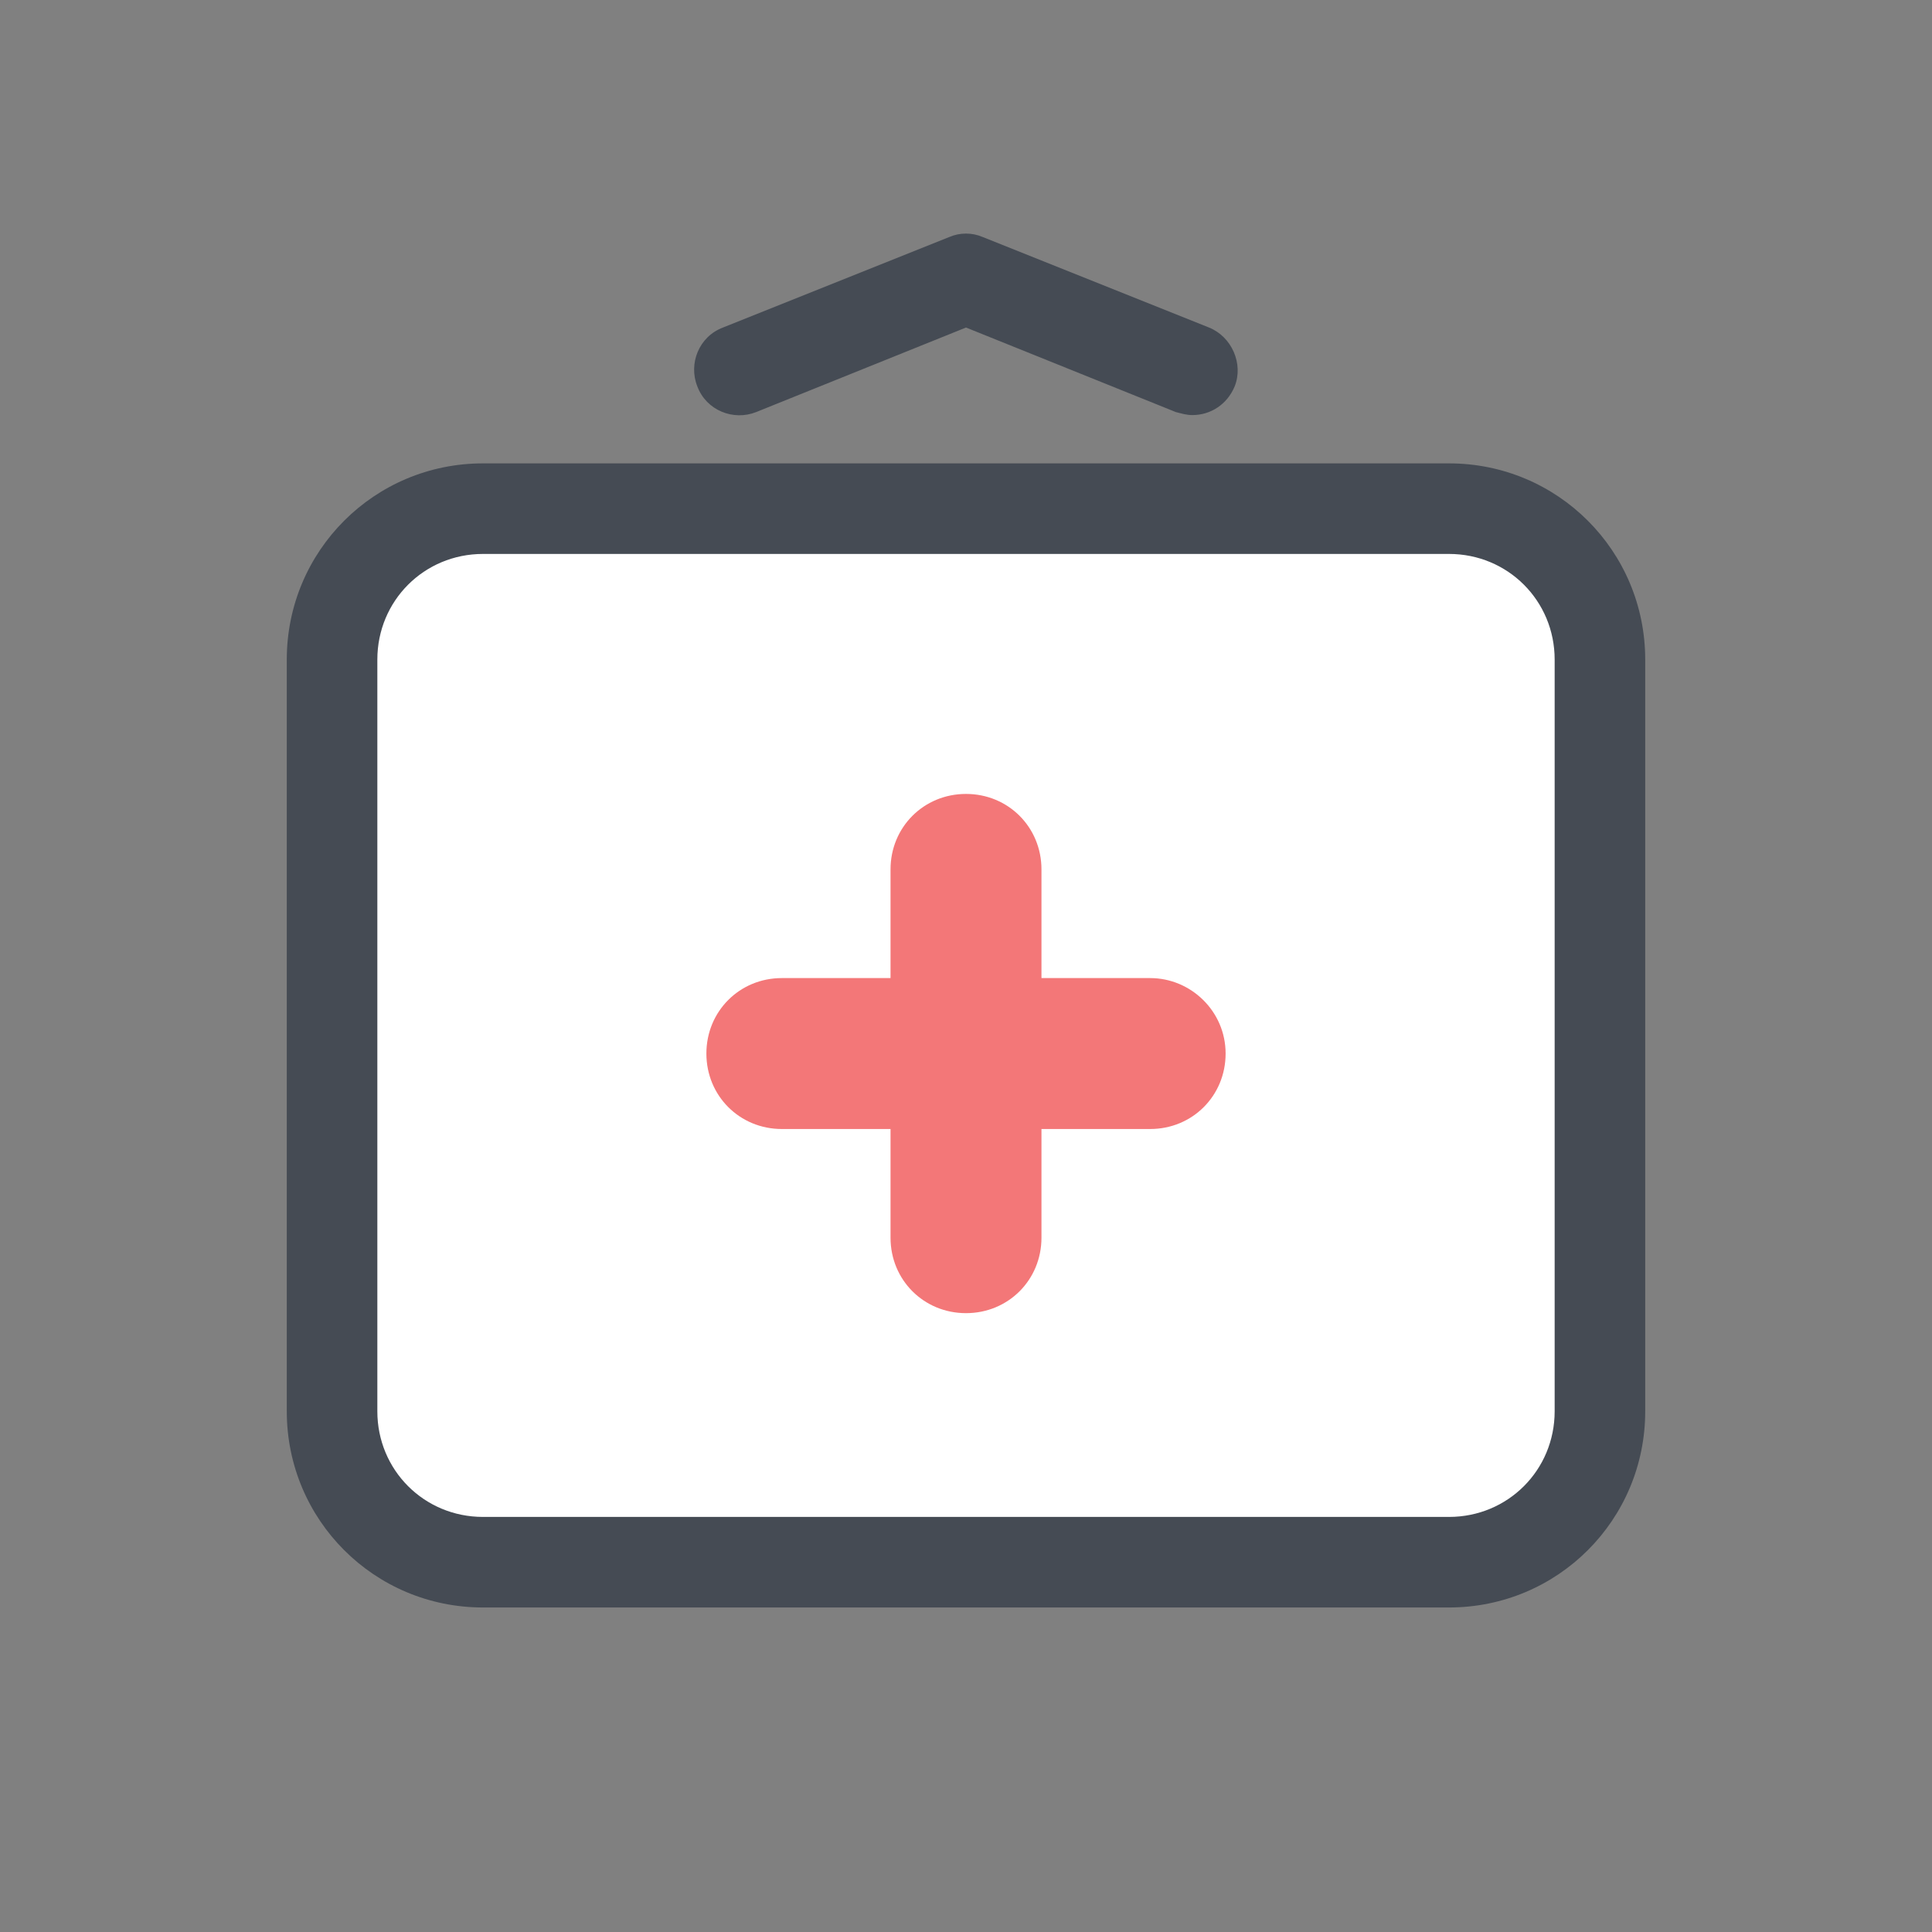 <svg version="1.1" id="Ð¡Ð»Ð¾Ð¹_1" xmlns="http://www.w3.org/2000/svg" xmlns:xlink="http://www.w3.org/1999/xlink" x="0px" y="0px" viewBox="0 0 128 128" enable-background="new 0 0 128 128" xml:space="preserve">
<rect x="0" y="0" width="128" height="128" fill="#808080" stroke="none"/>
<g>
	<g>
		<g>
			<path fill="#FFFFFF" d="M96,103.5H32c-5.5,0-10-4.5-10-10V43.7c0-5.5,4.5-10,10-10h64c5.5,0,10,4.5,10,10v49.8
				C106,99.1,101.5,103.5,96,103.5z"></path>
		</g>
	</g>
	<g>
		<g>
			<rect x="32" y="43.7" fill="#FFFFFF" width="64" height="49.8"></rect>
		</g>
	</g>
	<g>
		<g>
			<path fill="#454B54" d="M96,106.5H32c-7.2,0-13-5.8-13-13V43.7c0-7.2,5.8-13,13-13h64c7.2,0,13,5.8,13,13v49.8
				C109,100.7,103.2,106.5,96,106.5z M32,36.7c-3.9,0-7,3.1-7,7v49.8c0,3.9,3.1,7,7,7h64c3.9,0,7-3.1,7-7V43.7c0-3.9-3.1-7-7-7H32z"></path>
		</g>
	</g>
	<g>
		<g>
			<path fill="#454B54" d="M79,27.5c-0.4,0-0.7-0.1-1.1-0.2L64,21.7l-13.9,5.6c-1.5,0.6-3.3-0.1-3.9-1.7c-0.6-1.5,0.1-3.3,1.7-3.9
				l15-6c0.7-0.3,1.5-0.3,2.2,0l15,6c1.5,0.6,2.3,2.4,1.7,3.9C81.3,26.8,80.2,27.5,79,27.5z"></path>
		</g>
	</g>
	<g>
		<g>
			<path fill="#F37778" d="M76.2,64.8H69v-7.2c0-2.8-2.2-5-5-5s-5,2.2-5,5v7.2h-7.2c-2.8,0-5,2.2-5,5s2.2,5,5,5H59V82
				c0,2.8,2.2,5,5,5s5-2.2,5-5v-7.2h7.2c2.8,0,5-2.2,5-5S78.9,64.8,76.2,64.8z"></path>
		</g>
	</g>
</g>
</svg>